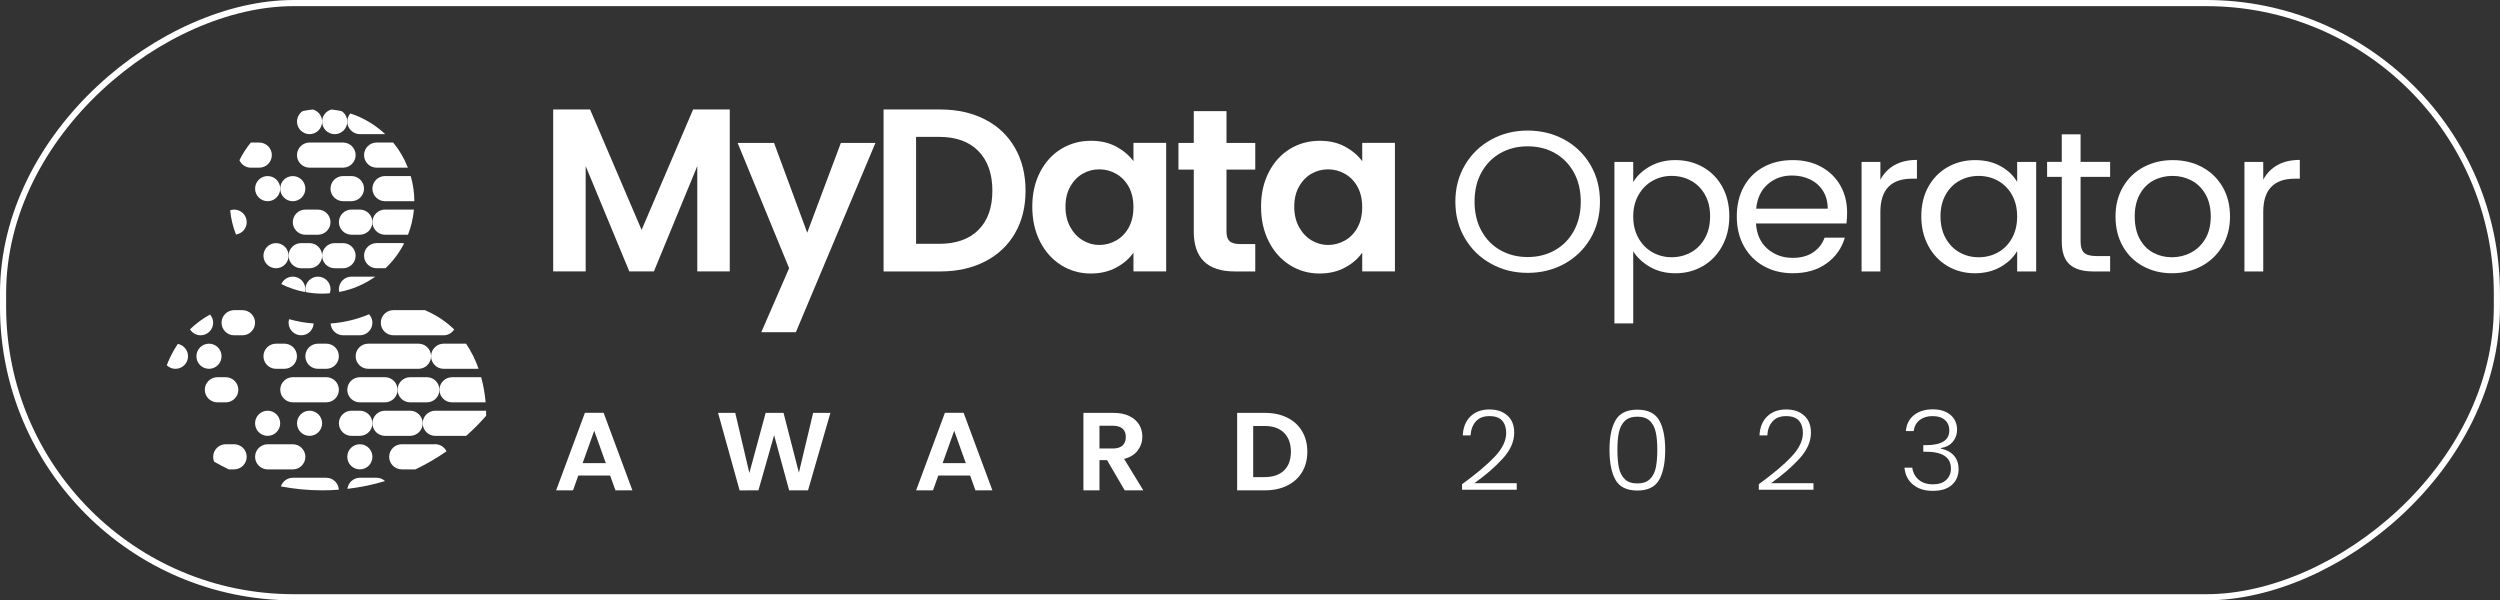 <?xml version="1.0" encoding="UTF-8"?><svg id="Award" xmlns="http://www.w3.org/2000/svg" viewBox="0 0 1221.64 293.36"><rect x="0" y="0" width="1221.64" height="293.36" fill="#333333" stroke="none"/><defs><style>.cls-1{fill:#fff;}.cls-2{fill:none;stroke:#fff;stroke-miterlimit:10;stroke-width:3px;}</style></defs><g><path class="cls-1" d="m298.16,232.38h-15.57l-2.58,7.21h-8.24l14.06-37.88h9.13l14.06,37.88h-8.29l-2.58-7.21Zm-2.13-6.07l-5.66-15.82-5.66,15.82h11.32Z"/><path class="cls-1" d="m405.78,201.76l-10.92,37.83h-9.24l-7.34-26.93-7.67,26.93-9.19.05-10.53-37.88h8.4l6.89,29.37,7.96-29.37h8.74l7.51,29.21,6.95-29.21h8.46Z"/><path class="cls-1" d="m474.07,232.38h-15.57l-2.58,7.21h-8.24l14.06-37.88h9.13l14.06,37.88h-8.29l-2.58-7.21Zm-2.13-6.07l-5.66-15.82-5.66,15.82h11.32Z"/><path class="cls-1" d="m549.59,239.59l-8.63-14.74h-3.7v14.74h-7.84v-37.83h14.68c3.03,0,5.6.51,7.73,1.54,2.13,1.03,3.73,2.42,4.79,4.17,1.06,1.75,1.6,3.71,1.6,5.88,0,2.49-.75,4.74-2.24,6.75-1.5,2.01-3.72,3.39-6.67,4.15l9.36,15.34h-9.08Zm-12.33-20.43h6.55c2.13,0,3.72-.5,4.76-1.49,1.04-.99,1.57-2.38,1.57-4.15s-.52-3.08-1.57-4.04c-1.05-.96-2.63-1.44-4.76-1.44h-6.55v11.11Z"/><path class="cls-1" d="m629.05,204.09c3.12,1.55,5.53,3.77,7.23,6.64,1.7,2.87,2.55,6.21,2.55,10s-.85,7.11-2.55,9.95-4.11,5.03-7.23,6.58c-3.12,1.55-6.73,2.33-10.84,2.33h-13.67v-37.83h13.67c4.11,0,7.72.78,10.84,2.33Zm-1.6,25.8c2.24-2.17,3.36-5.22,3.36-9.16s-1.12-7.02-3.36-9.24c-2.24-2.22-5.42-3.33-9.52-3.33h-5.55v24.98h5.55c4.11,0,7.28-1.08,9.52-3.25Z"/></g><g><path class="cls-1" d="m730.38,223.2c3.75-3.96,5.63-7.83,5.63-11.62,0-2.49-.64-4.49-1.93-5.99-1.29-1.5-3.39-2.25-6.3-2.25s-5.03.86-6.58,2.57c-1.55,1.72-2.42,4-2.61,6.86h-3.81c.22-4.01,1.5-7.13,3.84-9.35,2.33-2.22,5.39-3.33,9.16-3.33s6.55.98,8.79,2.95c2.24,1.97,3.36,4.76,3.36,8.37,0,4.37-1.88,8.61-5.63,12.71-3.75,4.1-8.38,8.1-13.87,12h20.73v3.2h-26.72v-2.71c6.87-4.99,12.18-9.46,15.94-13.41Z"/><path class="cls-1" d="m789.46,205.34c1.98-3.43,5.53-5.15,10.64-5.15s8.67,1.72,10.64,5.15c1.98,3.43,2.97,8.26,2.97,14.47s-.99,11.22-2.97,14.69-5.53,5.2-10.64,5.2-8.71-1.73-10.67-5.2-2.94-8.36-2.94-14.69.99-11.04,2.97-14.47Zm19.66,5.96c-.49-2.31-1.44-4.17-2.86-5.58-1.42-1.41-3.47-2.11-6.16-2.11s-4.74.71-6.16,2.11c-1.42,1.41-2.37,3.27-2.86,5.58-.49,2.31-.73,5.15-.73,8.51s.24,6.37.73,8.7c.48,2.33,1.44,4.2,2.86,5.61,1.42,1.41,3.47,2.11,6.16,2.11s4.74-.71,6.16-2.11c1.42-1.41,2.37-3.28,2.86-5.61s.73-5.23.73-8.7-.24-6.2-.73-8.51Z"/><path class="cls-1" d="m875.37,223.2c3.75-3.96,5.63-7.83,5.63-11.62,0-2.49-.64-4.49-1.93-5.99-1.29-1.5-3.39-2.25-6.3-2.25s-5.03.86-6.58,2.57c-1.55,1.72-2.42,4-2.6,6.86h-3.81c.22-4.01,1.5-7.13,3.84-9.35,2.33-2.22,5.39-3.33,9.16-3.33s6.55.98,8.79,2.95c2.24,1.97,3.36,4.76,3.36,8.37,0,4.37-1.88,8.61-5.63,12.71-3.75,4.1-8.38,8.1-13.87,12h20.73v3.2h-26.72v-2.71c6.87-4.99,12.19-9.46,15.94-13.41Z"/><path class="cls-1" d="m935.25,202.87c2.37-1.9,5.44-2.85,9.22-2.85,2.5,0,4.65.43,6.44,1.3s3.15,2.05,4.06,3.55c.91,1.5,1.37,3.19,1.37,5.07,0,2.28-.69,4.25-2.07,5.91-1.38,1.66-3.34,2.69-5.88,3.09v.27c2.65.51,4.76,1.62,6.33,3.33,1.57,1.72,2.35,3.96,2.35,6.75,0,3.11-1.07,5.65-3.22,7.62-2.15,1.97-5.26,2.95-9.33,2.95s-7.08-.98-9.58-2.95c-2.5-1.97-3.94-4.76-4.31-8.37h3.81c.34,2.42,1.38,4.38,3.14,5.88,1.75,1.5,4.07,2.25,6.95,2.25s5.01-.72,6.53-2.17c1.51-1.44,2.27-3.29,2.27-5.53,0-5.49-4.09-8.24-12.27-8.24h-1.23v-3.2h1.29c7.62,0,11.43-2.4,11.43-7.21,0-2.1-.71-3.78-2.13-5.07-1.42-1.28-3.44-1.92-6.05-1.92s-4.64.64-6.3,1.92c-1.66,1.28-2.64,3.08-2.94,5.39h-3.81c.26-3.29,1.58-5.88,3.95-7.78Z"/></g><g><path class="cls-1" d="m728.63,128.88c-5.39-2.96-9.64-7.1-12.77-12.4-3.13-5.31-4.69-11.28-4.69-17.92s1.56-12.62,4.69-17.92c3.13-5.31,7.39-9.44,12.77-12.4,5.38-2.96,11.34-4.44,17.87-4.44s12.59,1.48,17.97,4.44c5.38,2.96,9.62,7.08,12.72,12.36,3.1,5.27,4.64,11.27,4.64,17.97s-1.55,12.7-4.64,17.97c-3.1,5.27-7.34,9.39-12.72,12.36-5.39,2.96-11.38,4.44-17.97,4.44s-12.49-1.48-17.87-4.44Zm31.15-6.59c3.94-2.21,7.03-5.37,9.29-9.47,2.25-4.1,3.38-8.85,3.38-14.26s-1.13-10.24-3.38-14.31c-2.26-4.07-5.34-7.21-9.24-9.43-3.91-2.21-8.35-3.32-13.33-3.32s-9.42,1.11-13.33,3.32c-3.9,2.21-6.98,5.36-9.24,9.43-2.26,4.07-3.38,8.84-3.38,14.31s1.13,10.16,3.38,14.26c2.25,4.1,5.35,7.26,9.29,9.47,3.94,2.21,8.36,3.32,13.28,3.32s9.34-1.11,13.28-3.32Z"/><path class="cls-1" d="m806.22,81.31c3.6-2.05,7.79-3.08,12.57-3.08s9.37,1.14,13.38,3.42c4,2.28,7.15,5.49,9.44,9.62,2.29,4.14,3.43,8.94,3.43,14.41s-1.15,10.22-3.43,14.46c-2.29,4.23-5.44,7.52-9.44,9.87-4.01,2.34-8.47,3.52-13.38,3.52s-8.87-1.03-12.47-3.08c-3.6-2.05-6.35-4.61-8.23-7.67v35.26h-9.19v-78.92h9.19v9.86c1.82-3.06,4.53-5.62,8.13-7.67Zm26.91,13.82c-1.68-2.99-3.96-5.28-6.82-6.84-2.86-1.56-6.01-2.34-9.44-2.34s-6.48.8-9.34,2.39c-2.86,1.6-5.15,3.91-6.87,6.94-1.72,3.03-2.58,6.53-2.58,10.5s.86,7.57,2.58,10.6c1.72,3.03,4,5.34,6.87,6.93,2.86,1.6,5.97,2.39,9.34,2.39s6.58-.8,9.44-2.39c2.86-1.59,5.13-3.91,6.82-6.93,1.68-3.03,2.52-6.59,2.52-10.7s-.84-7.55-2.52-10.55Z"/><path class="cls-1" d="m902.29,109.2h-44.22c.34,5.27,2.2,9.39,5.6,12.36,3.4,2.96,7.52,4.45,12.37,4.45,3.97,0,7.29-.89,9.95-2.69,2.66-1.79,4.53-4.18,5.6-7.18h9.89c-1.48,5.14-4.44,9.33-8.88,12.55-4.44,3.22-9.96,4.83-16.56,4.83-5.25,0-9.95-1.14-14.08-3.42-4.14-2.28-7.39-5.52-9.74-9.72-2.36-4.2-3.53-9.07-3.53-14.6s1.14-10.39,3.43-14.55c2.29-4.17,5.5-7.37,9.64-9.62,4.14-2.25,8.9-3.37,14.29-3.37s9.9,1.11,13.93,3.32c4.04,2.21,7.15,5.26,9.34,9.13,2.19,3.88,3.28,8.25,3.28,13.14,0,1.69-.1,3.48-.3,5.37Zm-11.51-15.97c-1.55-2.44-3.65-4.3-6.31-5.57-2.66-1.27-5.6-1.9-8.83-1.9-4.64,0-8.6,1.43-11.86,4.3-3.27,2.87-5.13,6.84-5.6,11.92h34.94c0-3.39-.77-6.3-2.32-8.74Z"/><path class="cls-1" d="m925.77,80.68c2.99-1.69,6.65-2.54,10.96-2.54v9.18h-2.42c-10.3,0-15.45,5.41-15.45,16.21v29.11h-9.19v-53.52h9.19v8.69c1.62-3.06,3.92-5.44,6.92-7.13Z"/><path class="cls-1" d="m942.28,91.28c2.29-4.13,5.44-7.34,9.44-9.62,4-2.28,8.46-3.42,13.38-3.42s9.05,1.01,12.62,3.03c3.57,2.02,6.23,4.56,7.98,7.62v-9.77h9.29v53.52h-9.29v-9.96c-1.82,3.13-4.53,5.71-8.13,7.77-3.6,2.05-7.79,3.08-12.57,3.08s-9.36-1.17-13.33-3.52c-3.97-2.34-7.1-5.63-9.39-9.87-2.29-4.23-3.43-9.05-3.43-14.46s1.14-10.27,3.43-14.41Zm40.89,3.96c-1.68-2.99-3.96-5.29-6.82-6.89-2.86-1.59-6.01-2.39-9.44-2.39s-6.56.78-9.39,2.34-5.08,3.84-6.77,6.84c-1.68,3-2.52,6.51-2.52,10.55s.84,7.67,2.52,10.7c1.68,3.03,3.94,5.34,6.77,6.93,2.83,1.6,5.96,2.39,9.39,2.39s6.58-.8,9.44-2.39c2.86-1.59,5.13-3.91,6.82-6.93,1.68-3.03,2.52-6.56,2.52-10.6s-.84-7.55-2.52-10.55Z"/><path class="cls-1" d="m1016.69,86.44v31.55c0,2.61.57,4.44,1.72,5.52,1.14,1.07,3.13,1.61,5.96,1.61h6.76v7.52h-8.28c-5.12,0-8.95-1.14-11.51-3.42-2.56-2.28-3.84-6.02-3.84-11.23v-31.55h-7.17v-7.33h7.17v-13.48h9.19v13.48h14.44v7.33h-14.44Z"/><path class="cls-1" d="m1047.23,130.1c-4.21-2.28-7.51-5.52-9.89-9.72-2.39-4.2-3.58-9.07-3.58-14.6s1.23-10.3,3.69-14.5c2.46-4.2,5.81-7.42,10.05-9.67,4.24-2.25,8.99-3.37,14.24-3.37s10,1.12,14.24,3.37c4.24,2.25,7.59,5.45,10.05,9.62,2.46,4.17,3.68,9.02,3.68,14.55s-1.26,10.4-3.79,14.6c-2.52,4.2-5.94,7.44-10.25,9.72-4.31,2.28-9.09,3.42-14.34,3.42s-9.88-1.14-14.08-3.42Zm23.37-6.64c2.89-1.5,5.23-3.74,7.02-6.74,1.78-2.99,2.68-6.64,2.68-10.94s-.88-7.94-2.62-10.94c-1.75-2.99-4.04-5.23-6.87-6.69s-5.89-2.2-9.19-2.2-6.45.73-9.24,2.2c-2.79,1.46-5.03,3.7-6.71,6.69-1.68,3-2.52,6.64-2.52,10.94s.82,8.04,2.47,11.04c1.65,3,3.85,5.22,6.61,6.69,2.76,1.46,5.79,2.2,9.09,2.2s6.39-.75,9.29-2.25Z"/><path class="cls-1" d="m1112.86,80.68c2.99-1.69,6.65-2.54,10.96-2.54v9.18h-2.42c-10.3,0-15.45,5.41-15.45,16.21v29.11h-9.19v-53.52h9.19v8.69c1.62-3.06,3.92-5.44,6.92-7.13Z"/></g><g><g><path class="cls-1" d="m136.93,92.18c0,3.39,2.75,6.14,6.14,6.14s6.14-2.75,6.14-6.14-2.75-6.14-6.14-6.14-6.14,2.75-6.14,6.14Z"/><path class="cls-1" d="m130.79,86.03c-3.39,0-6.14,2.75-6.14,6.14s2.75,6.14,6.14,6.14,6.14-2.75,6.14-6.14-2.75-6.14-6.14-6.14Z"/><path class="cls-1" d="m163.55,65.56c3.39,0,6.14-2.75,6.14-6.14,0-2.12-1.07-3.98-2.7-5.09-1.65-.36-3.32-.65-5.03-.82-2.62.7-4.56,3.07-4.56,5.91,0,3.39,2.75,6.14,6.14,6.14Z"/><path class="cls-1" d="m152.84,53.5c-1.67.17-3.32.44-4.93.78-1.67,1.1-2.78,2.98-2.78,5.13,0,3.39,2.75,6.14,6.14,6.14s6.14-2.75,6.14-6.14c0-2.85-1.95-5.22-4.57-5.91Z"/><circle class="cls-1" cx="134.88" cy="124.94" r="6.14" transform="translate(-48.84 131.97) rotate(-45)"/><path class="cls-1" d="m161.15,143.3c.21-.63.36-1.29.36-1.98,0-3.39-2.75-6.14-6.14-6.14s-6.14,2.75-6.14,6.14c0,.5.07.97.19,1.43,2.59.46,5.24.74,7.95.74,1.28,0,2.54-.09,3.79-.19Z"/><path class="cls-1" d="m143.07,135.18c-2.5,0-4.65,1.5-5.61,3.65,3.62,1.78,7.49,3.11,11.58,3.87.1-.44.17-.9.17-1.38,0-3.39-2.75-6.14-6.14-6.14Z"/><path class="cls-1" d="m112.47,102.76c.4,4.15,1.39,8.11,2.84,11.85,2.96-.44,5.25-2.97,5.25-6.05,0-3.39-2.75-6.14-6.14-6.14-.68,0-1.33.14-1.94.34Z"/><path class="cls-1" d="m126.69,69.65h-4.1s-.01,0-.02,0c-2.18,2.64-4.03,5.55-5.57,8.65.96,2.14,3.11,3.64,5.59,3.64h4.1c3.38,0,6.14-2.76,6.14-6.14s-2.76-6.14-6.14-6.14Z"/><path class="cls-1" d="m171.74,102.41c-3.38,0-6.14,2.76-6.14,6.14s2.76,6.14,6.14,6.14h4.1c3.38,0,6.14-2.76,6.14-6.14s-2.76-6.14-6.14-6.14h-4.1Z"/><path class="cls-1" d="m167.64,131.08c3.38,0,6.14-2.76,6.14-6.14s-2.76-6.14-6.14-6.14h-4.1c-3.38,0-6.14,2.76-6.14,6.14s2.76,6.14,6.14,6.14h4.1Z"/><path class="cls-1" d="m171.74,86.03h-4.1c-3.38,0-6.14,2.76-6.14,6.14s2.76,6.14,6.14,6.14h4.1c3.38,0,6.14-2.76,6.14-6.14s-2.76-6.14-6.14-6.14Z"/><path class="cls-1" d="m151.26,118.8h-4.1c-3.38,0-6.14,2.76-6.14,6.14s2.76,6.14,6.14,6.14h4.1c3.38,0,6.14-2.76,6.14-6.14s-2.76-6.14-6.14-6.14Z"/><path class="cls-1" d="m188.38,131.08c3.69-3.5,6.77-7.6,9.12-12.17-.38-.08-.78-.12-1.18-.12h-12.29c-3.38,0-6.14,2.76-6.14,6.14s2.76,6.14,6.14,6.14h4.35Z"/><path class="cls-1" d="m155.36,114.7c3.38,0,6.14-2.76,6.14-6.14s-2.76-6.14-6.14-6.14h-6.14c-3.38,0-6.14,2.76-6.14,6.14s2.76,6.14,6.14,6.14h6.14Z"/><path class="cls-1" d="m167.64,69.65h-16.38c-3.38,0-6.14,2.76-6.14,6.14s2.76,6.14,6.14,6.14h16.38c3.38,0,6.14-2.76,6.14-6.14s-2.76-6.14-6.14-6.14Z"/><path class="cls-1" d="m188.12,114.7h11.26c1.5-3.87,2.5-7.98,2.89-12.29h-14.14c-3.38,0-6.14,2.76-6.14,6.14s2.76,6.14,6.14,6.14Z"/><path class="cls-1" d="m175.84,65.56h12.4c-4.82-4.53-10.6-8.03-17.05-10.11-.92,1.07-1.49,2.45-1.49,3.96,0,3.38,2.76,6.14,6.14,6.14Z"/><path class="cls-1" d="m184.03,69.65c-3.38,0-6.14,2.76-6.14,6.14s2.76,6.14,6.14,6.14h15.3c-1.76-4.48-4.18-8.63-7.2-12.29h-8.11Z"/><path class="cls-1" d="m183.4,135.18h-11.66c-3.38,0-6.14,2.76-6.14,6.14,0,.47.06.92.17,1.36,6.48-1.22,12.46-3.83,17.64-7.51Z"/><path class="cls-1" d="m181.98,92.18c0,3.38,2.76,6.14,6.14,6.14h14.34c0-4.26-.64-8.38-1.75-12.29h-12.59c-3.38,0-6.14,2.76-6.14,6.14Z"/></g><g><path class="cls-1" d="m85.74,180.22c3.39,0,6.14-2.75,6.14-6.14,0-2.99-2.15-5.48-4.98-6.03-2.3,3.4-4.07,6.95-5.42,10.44,1.1,1.06,2.6,1.73,4.25,1.73Z"/><path class="cls-1" d="m153.27,158.07c-4.13-.28-8.12-1.01-11.97-2.1-.16.55-.28,1.12-.28,1.72,0,3.39,2.75,6.14,6.14,6.14s5.91-2.55,6.11-5.77Z"/><path class="cls-1" d="m102.12,180.22c3.39,0,6.14-2.75,6.14-6.14s-2.75-6.14-6.14-6.14-6.14,2.75-6.14,6.14,2.75,6.14,6.14,6.14Z"/><path class="cls-1" d="m124.64,206.84c0,3.39,2.75,6.14,6.14,6.14s6.14-2.75,6.14-6.14-2.75-6.14-6.14-6.14-6.14,2.75-6.14,6.14Z"/><circle class="cls-1" cx="175.84" cy="223.22" r="6.14"/><path class="cls-1" d="m157.41,206.84c0-3.39-2.75-6.14-6.14-6.14s-6.14,2.75-6.14,6.14,2.75,6.14,6.14,6.14,6.14-2.75,6.14-6.14Z"/><path class="cls-1" d="m145.12,174.08c0-3.38-2.76-6.14-6.14-6.14h-4.1c-3.38,0-6.14,2.76-6.14,6.14s2.76,6.14,6.14,6.14h4.1c3.38,0,6.14-2.76,6.14-6.14Z"/><path class="cls-1" d="m124.64,157.7c0-3.38-2.76-6.14-6.14-6.14h-4.1c-3.38,0-6.14,2.76-6.14,6.14s2.76,6.14,6.14,6.14h4.1c3.38,0,6.14-2.76,6.14-6.14Z"/><path class="cls-1" d="m159.45,167.94h-4.1c-3.38,0-6.14,2.76-6.14,6.14s2.76,6.14,6.14,6.14h4.1c3.38,0,6.14-2.76,6.14-6.14s-2.76-6.14-6.14-6.14Z"/><path class="cls-1" d="m175.84,200.7h-4.1c-3.38,0-6.14,2.76-6.14,6.14s2.76,6.14,6.14,6.14h4.1c3.38,0,6.14-2.76,6.14-6.14s-2.76-6.14-6.14-6.14Z"/><path class="cls-1" d="m120.55,223.22c0-3.38-2.76-6.14-6.14-6.14h-4.1c-3.38,0-6.14,2.76-6.14,6.14,0,.85.18,1.67.5,2.41,2.33,1.33,4.72,2.58,7.15,3.73h2.59c3.38,0,6.14-2.76,6.14-6.14Z"/><path class="cls-1" d="m106.22,196.61h4.1c3.38,0,6.14-2.76,6.14-6.14s-2.76-6.14-6.14-6.14h-4.1c-3.38,0-6.14,2.76-6.14,6.14s2.76,6.14,6.14,6.14Z"/><path class="cls-1" d="m175.84,163.84c3.38,0,6.14-2.76,6.14-6.14,0-1.59-.63-3.03-1.63-4.13-5.85,2.47-12.18,4.03-18.81,4.5.2,3.21,2.85,5.77,6.11,5.77h8.19Z"/><path class="cls-1" d="m200.41,196.61h8.19c3.38,0,6.14-2.76,6.14-6.14s-2.76-6.14-6.14-6.14h-8.19c-3.38,0-6.14,2.76-6.14,6.14s2.76,6.14,6.14,6.14Z"/><path class="cls-1" d="m175.84,196.61h12.29c3.38,0,6.14-2.76,6.14-6.14s-2.76-6.14-6.14-6.14h-12.29c-3.38,0-6.14,2.76-6.14,6.14s2.76,6.14,6.14,6.14Z"/><path class="cls-1" d="m130.79,229.37h12.29c3.38,0,6.14-2.76,6.14-6.14s-2.76-6.14-6.14-6.14h-12.29c-3.38,0-6.14,2.76-6.14,6.14s2.76,6.14,6.14,6.14Z"/><path class="cls-1" d="m212.69,217.08h-16.38c-3.38,0-6.14,2.76-6.14,6.14s2.76,6.14,6.14,6.14h6.68c5.32-2.53,10.4-5.49,15.19-8.83-1-2.04-3.08-3.46-5.5-3.46Z"/><path class="cls-1" d="m216.79,167.94c-3.38,0-6.14,2.76-6.14,6.14s2.76,6.14,6.14,6.14h16.38c.23,0,.45-.04.67-.07-1.43-4.06-3.4-8.24-6.11-12.22h-10.94Z"/><path class="cls-1" d="m220.88,196.61h16.38s.03,0,.04,0c-.29-3.43-.91-7.69-2.16-12.28h-14.26c-3.38,0-6.14,2.76-6.14,6.14s2.76,6.14,6.14,6.14Z"/><path class="cls-1" d="m165.6,190.46c0-3.38-2.76-6.14-6.14-6.14h-16.38c-3.38,0-6.14,2.76-6.14,6.14s2.76,6.14,6.14,6.14h16.38c3.38,0,6.14-2.76,6.14-6.14Z"/><path class="cls-1" d="m184.03,233.46h-8.19c-3.13,0-5.71,2.39-6.07,5.42,6.31-.73,12.46-2.01,18.38-3.8-1.09-1-2.53-1.63-4.12-1.63Z"/><path class="cls-1" d="m159.45,233.46h-16.38c-2.71,0-4.99,1.79-5.81,4.23,6.52,1.25,13.25,1.91,20.14,1.91h0c2.75,0,5.47-.1,8.16-.31-.17-3.23-2.84-5.83-6.11-5.83Z"/><path class="cls-1" d="m192.22,163.84h24.57c2.16,0,4.06-1.14,5.15-2.83-3.78-3.7-8.48-6.97-14.3-9.45h-15.42c-3.38,0-6.14,2.76-6.14,6.14s2.76,6.14,6.14,6.14Z"/><path class="cls-1" d="m104.17,157.7c0-1.54-.59-2.93-1.53-4.01-3.81,2.1-7.04,4.56-9.8,7.25,1.09,1.73,3,2.9,5.19,2.9,3.38,0,6.14-2.76,6.14-6.14Z"/><path class="cls-1" d="m200.41,200.7h-12.29c-3.38,0-6.14,2.76-6.14,6.14s2.76,6.14,6.14,6.14h12.29c3.38,0,6.14-2.76,6.14-6.14s-2.76-6.14-6.14-6.14Z"/><path class="cls-1" d="m204.5,167.94h-24.57c-3.38,0-6.14,2.76-6.14,6.14s2.76,6.14,6.14,6.14h24.57c3.38,0,6.14-2.76,6.14-6.14s-2.76-6.14-6.14-6.14Z"/><path class="cls-1" d="m237.26,200.7h-24.57c-3.38,0-6.14,2.76-6.14,6.14s2.76,6.14,6.14,6.14h15.11c3.46-3.05,6.72-6.33,9.75-9.8v-.98c0-.44,0-.94-.02-1.48-.09,0-.18-.03-.27-.03Z"/></g></g><g><g><path class="cls-1" d="m356.6,53.5v79.13h-15.87v-51.47l-21.2,51.47h-12.02l-21.32-51.47v51.47h-15.87V53.5h18.03l25.17,58.84,25.17-58.84h17.91Z"/><path class="cls-1" d="m427.79,69.83l-38.89,92.51h-16.89l13.6-31.29-25.17-61.22h17.8l16.21,43.87,16.44-43.87h16.89Z"/></g><g><path class="cls-1" d="m481.36,58.38c6.31,3.25,11.18,7.88,14.62,13.89,3.44,6.01,5.16,12.98,5.16,20.92s-1.72,14.87-5.16,20.8c-3.44,5.93-8.31,10.52-14.62,13.77-6.31,3.25-13.63,4.88-21.94,4.88h-27.66V53.5h27.66c8.31,0,15.63,1.63,21.94,4.88Zm-3.23,53.96c4.54-4.53,6.8-10.92,6.8-19.16s-2.27-14.68-6.8-19.33c-4.53-4.65-10.96-6.97-19.27-6.97h-11.22v52.27h11.22c8.31,0,14.74-2.27,19.27-6.8Z"/><path class="cls-1" d="m508.23,84.11c2.53-4.91,5.97-8.69,10.32-11.34,4.35-2.64,9.2-3.97,14.57-3.97,4.69,0,8.79.94,12.3,2.83,3.51,1.89,6.33,4.27,8.45,7.14v-8.95h15.98v62.81h-15.98v-9.18c-2.04,2.95-4.86,5.39-8.45,7.31-3.59,1.93-7.73,2.89-12.41,2.89-5.29,0-10.11-1.36-14.46-4.08-4.35-2.72-7.79-6.56-10.32-11.51-2.53-4.95-3.8-10.64-3.8-17.06s1.26-11.98,3.8-16.89Zm43.36,7.2c-1.51-2.76-3.55-4.87-6.12-6.35-2.57-1.47-5.33-2.21-8.28-2.21s-5.67.72-8.16,2.15c-2.49,1.44-4.52,3.54-6.06,6.29-1.55,2.76-2.32,6.03-2.32,9.81s.77,7.09,2.32,9.92c1.55,2.83,3.59,5.01,6.12,6.52,2.53,1.51,5.23,2.27,8.1,2.27s5.71-.74,8.28-2.21c2.57-1.47,4.61-3.59,6.12-6.35,1.51-2.76,2.27-6.06,2.27-9.92s-.76-7.16-2.27-9.92Z"/><path class="cls-1" d="m599.33,82.87v30.38c0,2.12.51,3.65,1.53,4.59,1.02.95,2.74,1.42,5.16,1.42h7.37v13.38h-9.98c-13.38,0-20.07-6.5-20.07-19.5v-30.27h-7.48v-13.04h7.48v-15.53h15.99v15.53h14.06v13.04h-14.06Z"/><path class="cls-1" d="m620.02,84.11c2.53-4.91,5.97-8.69,10.32-11.34,4.35-2.64,9.2-3.97,14.57-3.97,4.69,0,8.79.94,12.3,2.83,3.51,1.89,6.33,4.27,8.45,7.14v-8.95h15.98v62.81h-15.98v-9.18c-2.04,2.95-4.86,5.39-8.45,7.31-3.59,1.93-7.73,2.89-12.41,2.89-5.29,0-10.11-1.36-14.46-4.08-4.35-2.72-7.79-6.56-10.32-11.51-2.53-4.95-3.8-10.64-3.8-17.06s1.26-11.98,3.8-16.89Zm43.36,7.2c-1.51-2.76-3.55-4.87-6.12-6.35-2.57-1.47-5.33-2.21-8.28-2.21s-5.67.72-8.16,2.15c-2.49,1.44-4.52,3.54-6.06,6.29-1.55,2.76-2.32,6.03-2.32,9.81s.77,7.09,2.32,9.92c1.55,2.83,3.59,5.01,6.12,6.52,2.53,1.51,5.23,2.27,8.1,2.27s5.71-.74,8.28-2.21c2.57-1.47,4.61-3.59,6.12-6.35,1.51-2.76,2.27-6.06,2.27-9.92s-.76-7.16-2.27-9.92Z"/></g></g><rect class="cls-2" x="465.63" y="-462.63" width="290.36" height="1218.63" rx="142.01" ry="142.01" transform="translate(757.49 -464.13) rotate(90)"/></svg>